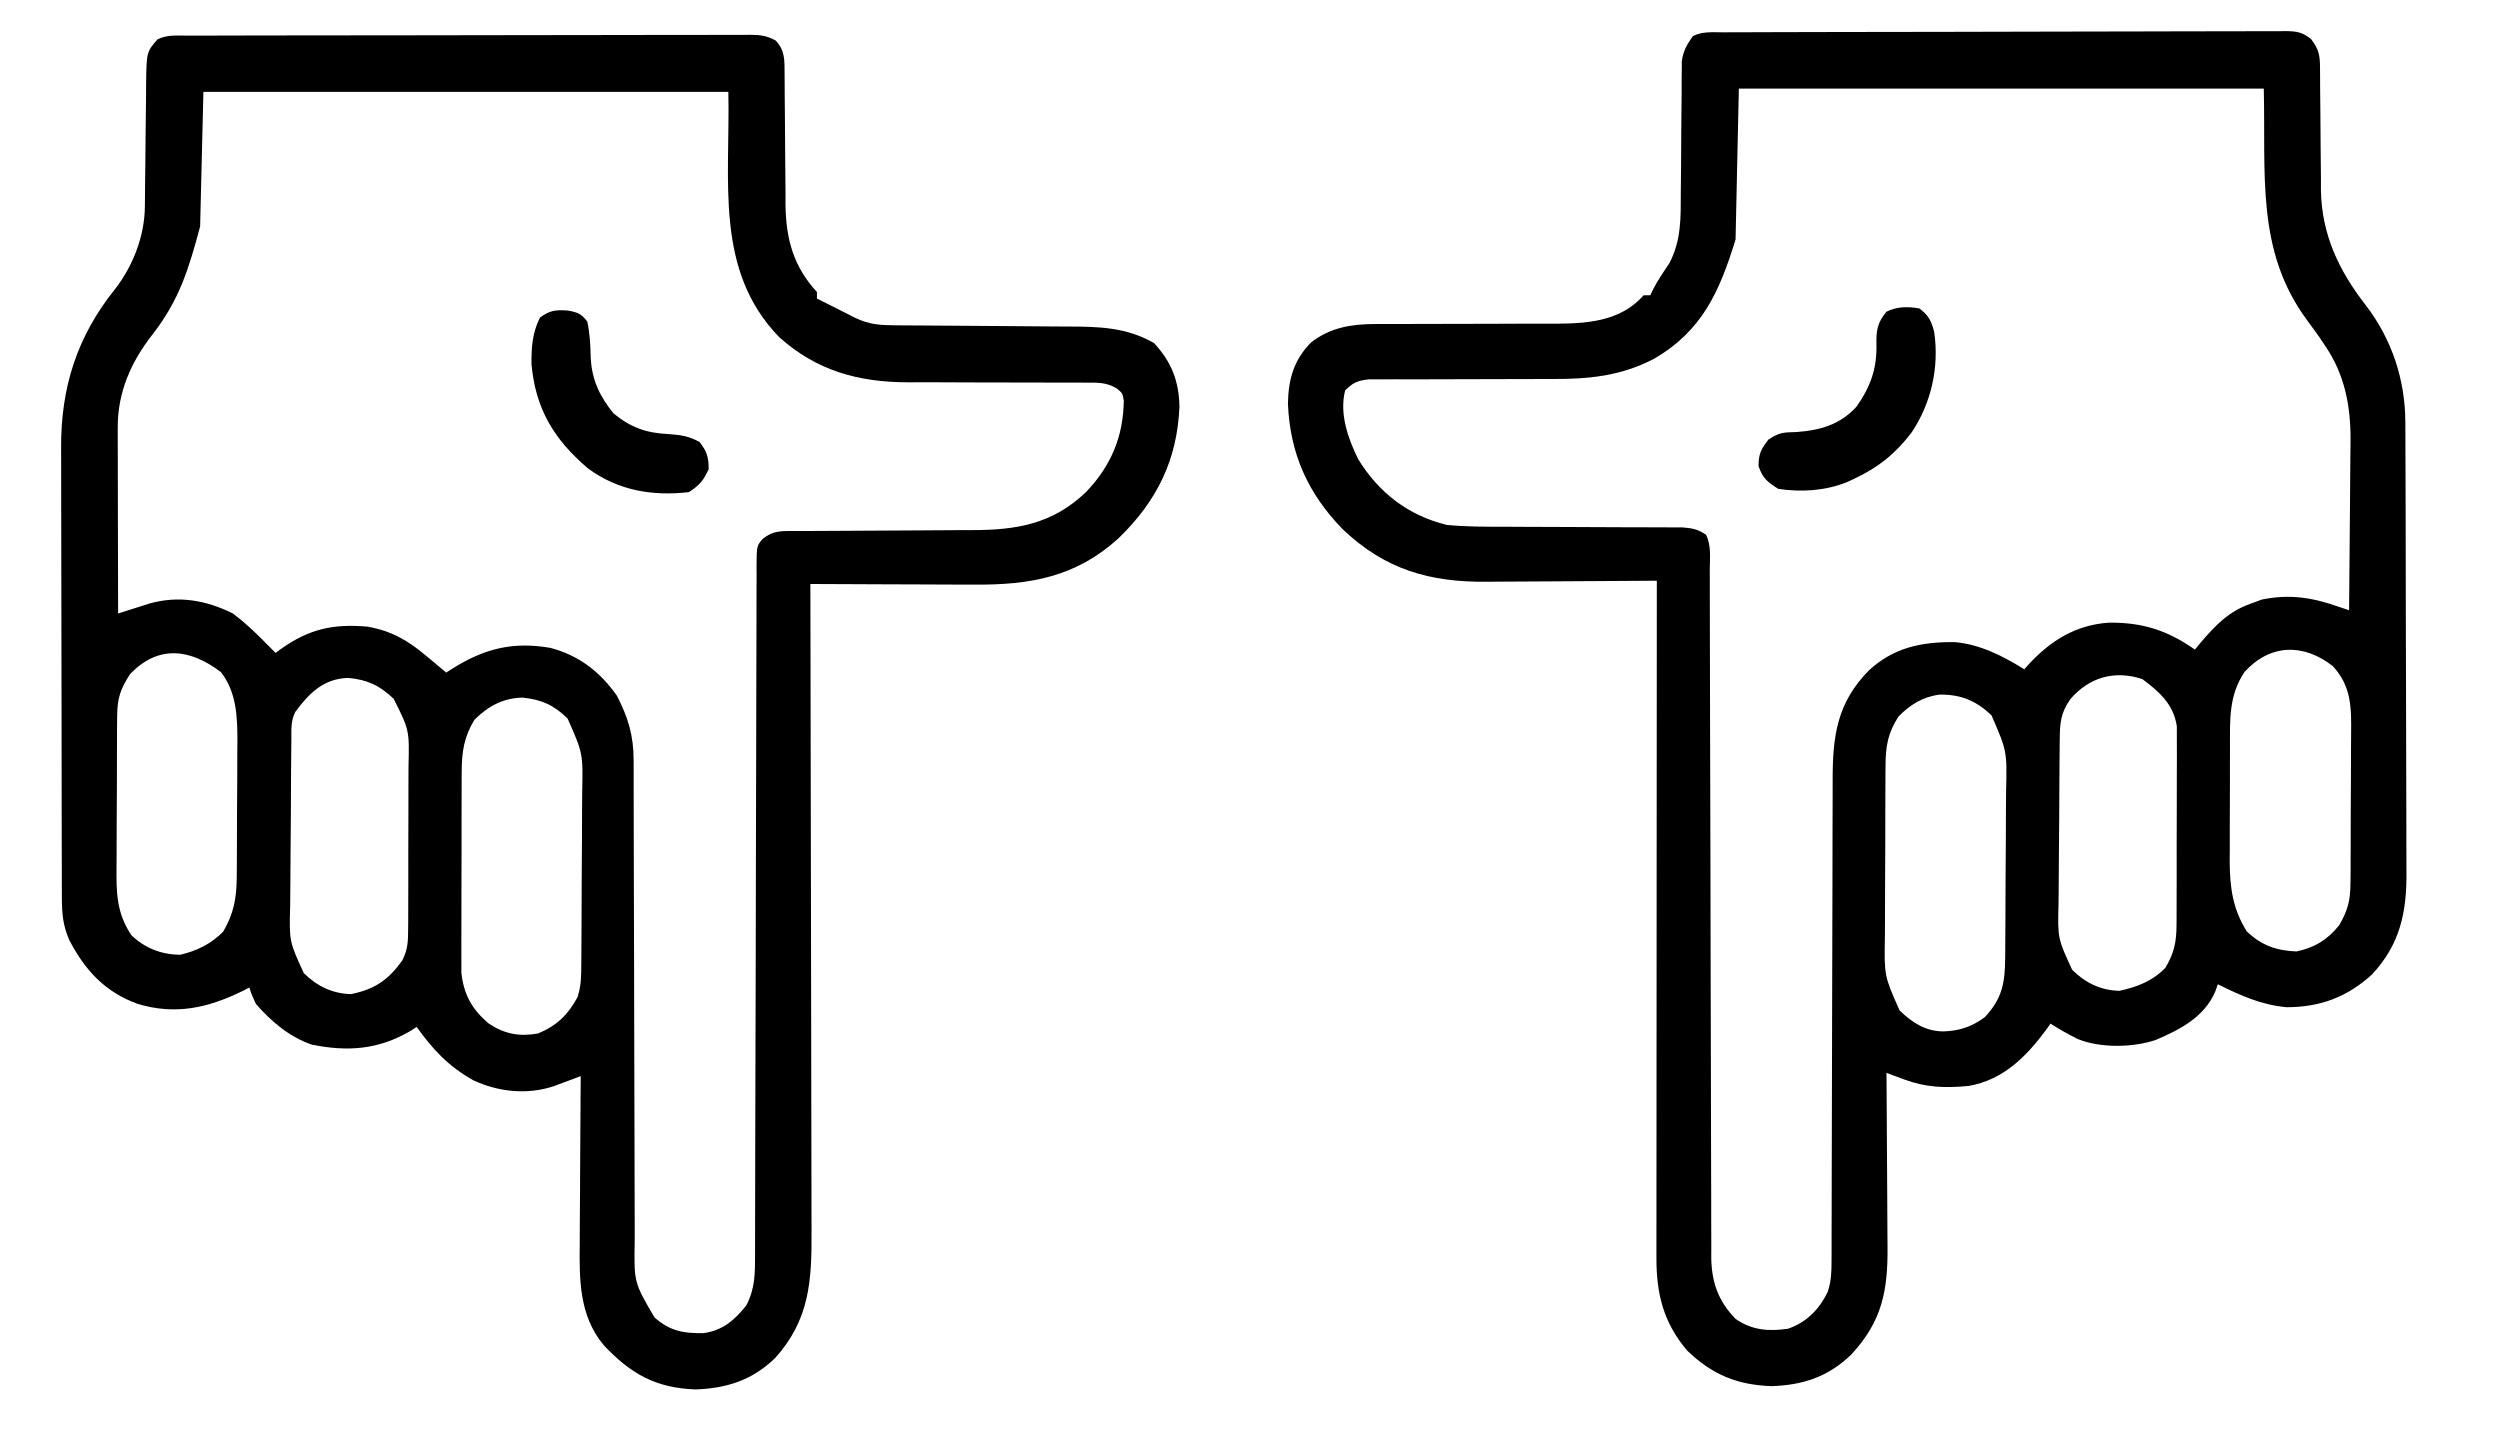 <?xml version="1.0" encoding="UTF-8"?>
<svg version="1.1" xmlns="http://www.w3.org/2000/svg" width="762" height="443">
<path d="M0 0 C0.75 -0.003 1.501 -0.006 2.274 -0.009 C4.801 -0.018 7.328 -0.019 9.855 -0.021 C11.662 -0.025 13.468 -0.03 15.275 -0.036 C20.192 -0.049 25.11 -0.055 30.027 -0.06 C33.097 -0.063 36.167 -0.067 39.237 -0.071 C48.835 -0.085 58.433 -0.095 68.031 -0.098 C79.123 -0.103 90.215 -0.12 101.307 -0.149 C109.873 -0.171 118.438 -0.181 127.004 -0.182 C132.124 -0.184 137.243 -0.189 142.363 -0.207 C147.178 -0.224 151.993 -0.226 156.807 -0.217 C158.576 -0.216 160.345 -0.221 162.114 -0.231 C164.526 -0.243 166.937 -0.238 169.348 -0.227 C170.403 -0.239 170.403 -0.239 171.478 -0.251 C174.497 -0.221 176.544 -0.002 179.204 1.476 C182.055 4.448 181.928 7.444 181.943 11.355 C181.953 12.953 181.953 12.953 181.964 14.584 C181.968 15.737 181.973 16.89 181.977 18.078 C182 20.525 182.024 22.971 182.049 25.418 C182.084 29.271 182.113 33.124 182.127 36.977 C182.143 40.698 182.183 44.419 182.227 48.14 C182.224 49.846 182.224 49.846 182.221 51.586 C182.379 62.042 184.654 70.398 191.801 78.14 C191.801 78.8 191.801 79.46 191.801 80.14 C192.357 80.418 192.912 80.695 193.485 80.98 C195.083 81.781 196.679 82.586 198.274 83.394 C199.128 83.826 199.983 84.258 200.864 84.703 C201.721 85.137 202.578 85.572 203.461 86.019 C207.753 88.076 211.065 88.274 215.792 88.298 C216.853 88.306 216.853 88.306 217.936 88.314 C219.474 88.324 221.011 88.333 222.548 88.34 C224.987 88.351 227.426 88.371 229.865 88.393 C236.8 88.454 243.735 88.508 250.671 88.542 C254.915 88.563 259.159 88.598 263.403 88.643 C265.014 88.657 266.625 88.665 268.237 88.669 C277.762 88.689 286.021 88.856 294.551 93.703 C299.857 99.451 302.119 105.184 302.301 113.015 C301.629 129.342 295.452 141.799 283.801 153.14 C270.811 165.019 256.775 167.467 239.703 167.336 C238.259 167.332 236.814 167.329 235.37 167.327 C231.597 167.32 227.824 167.3 224.052 167.278 C220.19 167.257 216.329 167.248 212.467 167.238 C204.912 167.217 197.356 167.183 189.801 167.14 C189.804 168.239 189.807 169.338 189.809 170.47 C189.876 197.22 189.925 223.97 189.956 250.72 C189.972 263.656 189.993 276.592 190.027 289.528 C190.057 300.805 190.077 312.081 190.083 323.357 C190.087 329.327 190.096 335.296 190.118 341.266 C190.139 346.888 190.145 352.511 190.14 358.133 C190.141 360.193 190.147 362.253 190.159 364.313 C190.239 379.481 189.62 391.355 179.02 403.117 C172.085 409.796 164.333 412.317 154.801 412.64 C142.674 412.204 135.057 407.905 126.801 399.14 C119.238 390.025 119.38 378.999 119.508 367.726 C119.514 366.261 119.518 364.795 119.521 363.33 C119.532 359.506 119.562 355.683 119.595 351.859 C119.626 347.944 119.639 344.028 119.655 340.113 C119.687 332.455 119.738 324.798 119.801 317.14 C119.051 317.423 118.301 317.706 117.528 317.997 C116.541 318.363 115.554 318.73 114.538 319.107 C113.561 319.472 112.584 319.837 111.577 320.214 C103.525 322.902 94.655 321.972 87.039 318.394 C79.584 314.218 74.742 309.088 69.801 302.14 C69.132 302.574 68.463 303.007 67.774 303.453 C58.025 309.106 48.738 309.745 37.844 307.543 C31.042 305.24 25.493 300.491 20.801 295.14 C19.52 292.355 19.52 292.355 18.801 290.14 C18.146 290.478 17.491 290.816 16.817 291.164 C6.165 296.369 -3.634 298.59 -15.199 295.14 C-25.125 291.571 -31.289 284.902 -36.07 275.691 C-38.021 271.283 -38.327 267.604 -38.339 262.78 C-38.345 261.471 -38.351 260.161 -38.357 258.813 C-38.358 257.363 -38.359 255.914 -38.36 254.465 C-38.365 252.937 -38.37 251.409 -38.375 249.881 C-38.388 245.73 -38.395 241.578 -38.399 237.427 C-38.402 234.83 -38.406 232.233 -38.411 229.636 C-38.424 221.499 -38.434 213.363 -38.438 205.227 C-38.442 195.855 -38.46 186.483 -38.489 177.111 C-38.511 169.856 -38.521 162.6 -38.522 155.345 C-38.523 151.018 -38.529 146.69 -38.547 142.363 C-38.563 138.285 -38.565 134.207 -38.557 130.13 C-38.556 128.641 -38.56 127.153 -38.57 125.665 C-38.685 107.316 -33.719 91.647 -22.136 77.265 C-16.648 70.189 -13.107 61.051 -13.041 52.084 C-13.026 50.577 -13.026 50.577 -13.01 49.04 C-13.003 47.961 -12.996 46.881 -12.988 45.769 C-12.96 43.481 -12.931 41.193 -12.902 38.904 C-12.861 35.299 -12.824 31.693 -12.798 28.087 C-12.77 24.606 -12.724 21.125 -12.676 17.644 C-12.672 16.567 -12.669 15.49 -12.666 14.38 C-12.511 4.968 -12.511 4.968 -9.199 1.14 C-6.242 -0.338 -3.242 -0.004 0 0 Z M4.801 17.14 C4.471 30.67 4.141 44.2 3.801 58.14 C0.291 71.305 -2.614 80.705 -10.761 91.14 C-17.307 99.53 -21.334 108.703 -21.312 119.378 C-21.312 120.639 -21.312 121.9 -21.312 123.199 C-21.307 124.57 -21.302 125.941 -21.297 127.312 C-21.295 128.719 -21.293 130.126 -21.292 131.533 C-21.289 135.228 -21.279 138.924 -21.268 142.62 C-21.257 146.393 -21.253 150.167 -21.248 153.941 C-21.237 161.341 -21.22 168.741 -21.199 176.14 C-20.319 175.857 -19.44 175.575 -18.533 175.283 C-17.372 174.916 -16.211 174.55 -15.015 174.172 C-13.868 173.806 -12.72 173.441 -11.537 173.064 C-2.683 170.614 5.61 172.072 13.801 176.14 C17.435 178.872 20.638 181.882 23.801 185.14 C24.681 186.02 24.681 186.02 25.578 186.918 C25.982 187.321 26.385 187.725 26.801 188.14 C27.358 187.731 27.915 187.321 28.489 186.898 C37.044 180.857 44.336 179.221 54.801 180.14 C62.113 181.426 67.213 184.364 72.801 189.14 C73.404 189.635 74.008 190.13 74.629 190.64 C76.031 191.793 77.418 192.965 78.801 194.14 C79.442 193.731 80.082 193.321 80.742 192.898 C90.485 186.829 99.05 184.642 110.516 186.605 C119.179 188.861 125.651 193.845 130.801 201.14 C134.27 207.856 135.925 213.318 135.932 220.908 C135.936 221.927 135.936 221.927 135.939 222.967 C135.945 225.244 135.944 227.521 135.943 229.798 C135.946 231.431 135.949 233.063 135.953 234.696 C135.961 238.213 135.966 241.73 135.97 245.247 C135.976 250.811 135.992 256.375 136.011 261.939 C136.017 263.845 136.024 265.75 136.03 267.656 C136.033 268.611 136.036 269.565 136.04 270.548 C136.082 283.501 136.115 296.454 136.127 309.407 C136.135 318.145 136.158 326.883 136.196 335.622 C136.216 340.244 136.229 344.867 136.224 349.489 C136.219 353.84 136.233 358.189 136.261 362.54 C136.267 364.133 136.268 365.726 136.26 367.319 C136.033 380.011 136.033 380.011 142.284 390.679 C147.009 394.864 151.069 395.555 157.164 395.484 C162.984 394.725 166.677 391.553 170.239 387.078 C173.037 381.818 172.946 377.01 172.939 371.138 C172.942 370.218 172.945 369.298 172.948 368.35 C172.956 365.26 172.957 362.17 172.959 359.08 C172.963 356.867 172.969 354.655 172.974 352.442 C172.985 347.675 172.994 342.908 173 338.14 C173.011 330.607 173.031 323.074 173.053 315.542 C173.084 304.985 173.113 294.429 173.139 283.873 C173.141 283.203 173.142 282.533 173.144 281.843 C173.17 270.979 173.189 260.114 173.206 249.249 C173.223 238.097 173.252 226.945 173.29 215.792 C173.312 209.53 173.327 203.267 173.329 197.004 C173.331 191.119 173.347 185.233 173.374 179.347 C173.381 177.183 173.383 175.018 173.38 172.854 C173.376 169.908 173.39 166.962 173.409 164.016 C173.404 163.152 173.398 162.288 173.392 161.398 C173.458 155.552 173.458 155.552 175.2 153.461 C178.614 150.645 181.389 151.01 185.738 150.999 C186.452 150.995 187.167 150.992 187.902 150.988 C189.457 150.981 191.011 150.975 192.566 150.972 C195.035 150.965 197.504 150.949 199.973 150.93 C206.994 150.878 214.016 150.83 221.038 150.815 C225.333 150.804 229.627 150.775 233.922 150.733 C235.551 150.721 237.18 150.716 238.809 150.718 C252.518 150.732 263.53 148.946 273.801 139.14 C281.42 131.16 285.189 122.274 285.332 111.234 C284.962 109.031 284.962 109.031 283.208 107.533 C279.939 105.642 277.529 105.769 273.76 105.772 C273.059 105.768 272.357 105.764 271.635 105.76 C270.113 105.754 268.592 105.754 267.071 105.76 C264.651 105.769 262.233 105.759 259.813 105.744 C252.935 105.704 246.057 105.702 239.178 105.705 C234.965 105.705 230.753 105.685 226.54 105.655 C224.178 105.645 221.816 105.657 219.454 105.669 C204.468 105.634 191.729 102.152 180.328 91.922 C160.507 71.538 165.394 44.433 164.801 17.14 C112.001 17.14 59.201 17.14 4.801 17.14 Z M-17.574 194.64 C-20.508 199.155 -21.452 201.963 -21.489 207.434 C-21.502 208.71 -21.515 209.985 -21.528 211.299 C-21.531 212.689 -21.533 214.079 -21.535 215.469 C-21.541 216.901 -21.548 218.333 -21.555 219.766 C-21.567 222.769 -21.571 225.771 -21.57 228.774 C-21.569 232.605 -21.597 236.435 -21.631 240.266 C-21.653 243.226 -21.657 246.185 -21.656 249.145 C-21.659 250.557 -21.667 251.968 -21.683 253.379 C-21.763 261.373 -21.648 267.356 -17.199 274.14 C-13.068 278.152 -7.941 280.14 -2.199 280.14 C2.872 278.945 7.092 276.849 10.801 273.14 C14.067 267.658 14.918 262.788 14.962 256.483 C14.972 255.371 14.981 254.26 14.991 253.114 C14.996 251.921 15 250.729 15.004 249.5 C15.01 248.263 15.016 247.026 15.021 245.752 C15.031 243.136 15.037 240.52 15.041 237.905 C15.048 233.919 15.082 229.934 15.114 225.949 C15.12 223.403 15.125 220.858 15.129 218.312 C15.142 217.128 15.154 215.943 15.167 214.722 C15.147 207.344 14.843 200.055 10.153 194.019 C0.828 186.91 -8.932 185.543 -17.574 194.64 Z M32.801 206.14 C31.36 209.023 31.642 211.537 31.608 214.758 C31.596 215.778 31.596 215.778 31.583 216.819 C31.559 219.074 31.542 221.33 31.528 223.586 C31.522 224.357 31.517 225.129 31.511 225.924 C31.485 230.011 31.465 234.099 31.451 238.186 C31.438 241.562 31.41 244.937 31.369 248.312 C31.319 252.393 31.295 256.473 31.288 260.554 C31.281 262.105 31.266 263.656 31.242 265.207 C30.948 276.069 30.948 276.069 35.39 285.723 C39.346 289.696 44.16 292.028 49.801 292.14 C56.965 290.703 61.114 287.874 65.409 281.907 C67.129 278.488 67.188 276.078 67.205 272.258 C67.215 271.25 67.215 271.25 67.226 270.221 C67.244 268.009 67.24 265.798 67.235 263.586 C67.239 262.04 67.245 260.495 67.251 258.949 C67.259 255.713 67.257 252.477 67.247 249.241 C67.236 245.106 67.256 240.972 67.285 236.837 C67.303 233.645 67.303 230.454 67.297 227.263 C67.297 225.739 67.303 224.215 67.316 222.691 C67.579 211.702 67.579 211.702 62.801 202.14 C58.469 198.03 54.855 196.339 48.926 195.765 C41.432 195.991 37.046 200.397 32.801 206.14 Z M87.426 208.515 C84.237 213.667 83.549 218.323 83.526 224.32 C83.521 225.012 83.516 225.704 83.511 226.417 C83.497 228.688 83.498 230.959 83.5 233.23 C83.496 234.819 83.492 236.408 83.487 237.997 C83.48 241.321 83.48 244.646 83.485 247.97 C83.491 252.218 83.474 256.466 83.451 260.713 C83.436 263.993 83.435 267.273 83.439 270.553 C83.438 272.118 83.433 273.684 83.423 275.25 C83.41 277.444 83.417 279.637 83.429 281.832 C83.428 283.077 83.427 284.322 83.427 285.606 C84.125 292.2 86.66 296.836 91.801 301.14 C96.649 304.335 101.134 305.157 106.801 304.14 C112.423 301.82 115.882 298.511 118.801 293.14 C119.971 289.632 119.95 286.837 119.978 283.134 C119.985 282.424 119.991 281.715 119.998 280.984 C120.018 278.637 120.029 276.289 120.039 273.941 C120.043 273.138 120.047 272.334 120.052 271.506 C120.073 267.25 120.087 262.994 120.096 258.737 C120.107 254.354 120.142 249.971 120.181 245.587 C120.208 242.206 120.216 238.825 120.22 235.444 C120.224 233.829 120.236 232.214 120.255 230.599 C120.502 218.776 120.502 218.776 115.801 208.14 C111.563 204.011 107.849 202.342 101.989 201.765 C96.089 201.933 91.546 204.396 87.426 208.515 Z " fill="#000000" transform="translate(57.199,10.86)"/>
<path d="M0 0 C1.125 -0.006 1.125 -0.006 2.274 -0.011 C4.801 -0.022 7.328 -0.026 9.855 -0.03 C11.662 -0.036 13.468 -0.043 15.275 -0.05 C20.192 -0.067 25.11 -0.078 30.027 -0.086 C33.097 -0.091 36.167 -0.097 39.237 -0.103 C48.835 -0.123 58.433 -0.137 68.031 -0.145 C79.123 -0.155 90.215 -0.181 101.307 -0.222 C109.873 -0.252 118.438 -0.267 127.004 -0.27 C132.124 -0.272 137.243 -0.281 142.363 -0.306 C147.178 -0.33 151.992 -0.334 156.807 -0.324 C158.576 -0.323 160.345 -0.329 162.114 -0.343 C164.526 -0.361 166.936 -0.354 169.348 -0.341 C170.051 -0.352 170.754 -0.363 171.478 -0.374 C174.853 -0.329 176.524 -0.073 179.204 2.053 C181.614 5.213 181.927 6.948 181.943 10.865 C181.95 11.848 181.957 12.83 181.964 13.842 C181.968 14.909 181.973 15.977 181.977 17.077 C182 19.34 182.024 21.603 182.049 23.866 C182.084 27.431 182.113 30.997 182.127 34.562 C182.143 38.005 182.183 41.447 182.227 44.889 C182.224 46.46 182.224 46.46 182.221 48.063 C182.441 61.601 187.657 72.599 195.864 83.147 C203.796 93.468 207.9 105.809 207.948 118.762 C207.959 120.734 207.959 120.734 207.97 122.746 C207.973 124.191 207.975 125.637 207.978 127.082 C207.984 128.613 207.991 130.145 207.998 131.676 C208.019 136.692 208.029 141.709 208.039 146.725 C208.043 148.457 208.048 150.188 208.052 151.92 C208.071 160.055 208.085 168.19 208.093 176.325 C208.103 185.697 208.129 195.069 208.17 204.441 C208.2 211.698 208.215 218.955 208.218 226.212 C208.22 230.541 208.229 234.869 208.255 239.198 C208.278 243.272 208.282 247.346 208.272 251.421 C208.271 252.91 208.278 254.399 208.291 255.888 C208.398 268.137 206.37 277.966 197.801 287.147 C190.258 294.048 182.015 297.132 171.801 297.147 C164.143 296.482 157.62 293.544 150.801 290.147 C150.533 290.9 150.265 291.653 149.989 292.428 C146.592 300.205 139.293 303.977 131.801 307.147 C124.794 309.483 114.931 309.646 108.012 306.807 C105.177 305.37 102.468 303.874 99.801 302.147 C99.4 302.716 98.999 303.284 98.586 303.87 C92.46 312.191 85.34 319.356 74.801 321.147 C67.66 321.825 61.806 321.64 55.062 319.116 C54.076 318.749 53.089 318.383 52.073 318.005 C51.323 317.722 50.574 317.439 49.801 317.147 C49.811 318.354 49.811 318.354 49.821 319.585 C49.882 327.205 49.927 334.825 49.956 342.445 C49.972 346.362 49.993 350.278 50.027 354.195 C50.06 357.981 50.078 361.768 50.086 365.554 C50.091 366.992 50.102 368.429 50.118 369.867 C50.267 383.542 48.466 392.927 39.02 403.057 C32.056 409.779 24.397 412.322 14.801 412.647 C4.219 412.266 -3.313 409.147 -10.965 401.788 C-18.253 393.174 -20.358 384.375 -20.319 373.384 C-20.32 372.501 -20.321 371.619 -20.322 370.71 C-20.323 367.755 -20.318 364.799 -20.312 361.843 C-20.312 359.724 -20.312 357.605 -20.313 355.486 C-20.313 349.733 -20.307 343.979 -20.3 338.225 C-20.294 332.213 -20.293 326.2 -20.292 320.188 C-20.289 308.802 -20.281 297.416 -20.271 286.03 C-20.26 273.067 -20.254 260.105 -20.249 247.143 C-20.239 220.477 -20.221 193.812 -20.199 167.147 C-20.987 167.154 -21.774 167.16 -22.586 167.167 C-30.058 167.228 -37.53 167.273 -45.002 167.303 C-48.842 167.318 -52.682 167.339 -56.523 167.373 C-60.238 167.406 -63.953 167.424 -67.669 167.432 C-69.077 167.437 -70.485 167.448 -71.892 167.464 C-89.451 167.66 -103.024 163.731 -115.914 151.495 C-126.552 140.566 -132.012 128.423 -132.636 113.21 C-132.508 105.79 -130.884 99.85 -125.554 94.495 C-119.686 89.924 -113.125 88.897 -105.802 88.908 C-104.746 88.905 -104.746 88.905 -103.67 88.902 C-102.154 88.898 -100.637 88.899 -99.121 88.903 C-96.71 88.909 -94.3 88.9 -91.889 88.886 C-85.038 88.849 -78.187 88.83 -71.336 88.842 C-67.132 88.848 -62.93 88.829 -58.726 88.796 C-57.137 88.788 -55.548 88.789 -53.958 88.8 C-44.139 88.864 -32.997 88.845 -25.504 81.482 C-25.073 81.041 -24.643 80.601 -24.199 80.147 C-23.539 80.147 -22.879 80.147 -22.199 80.147 C-21.921 79.566 -21.642 78.984 -21.355 78.385 C-19.911 75.59 -18.179 73.044 -16.418 70.44 C-12.683 63.413 -12.905 56.392 -12.89 48.608 C-12.865 46.147 -12.84 43.686 -12.814 41.225 C-12.785 37.363 -12.761 33.501 -12.743 29.638 C-12.721 25.899 -12.682 22.16 -12.64 18.421 C-12.64 17.265 -12.64 16.11 -12.64 14.92 C-12.627 13.842 -12.613 12.763 -12.6 11.653 C-12.595 10.708 -12.589 9.763 -12.584 8.789 C-12.123 5.626 -11.059 3.726 -9.199 1.147 C-6.242 -0.331 -3.242 -0.001 0 0 Z M4.801 17.147 C4.471 32.327 4.141 47.507 3.801 63.147 C-1.094 79.058 -6.38 90.999 -21.099 99.532 C-31.192 104.79 -41.027 105.723 -52.156 105.664 C-54.574 105.651 -56.99 105.662 -59.408 105.68 C-63.66 105.706 -67.911 105.712 -72.162 105.711 C-78.996 105.708 -85.83 105.722 -92.664 105.766 C-95.042 105.776 -97.419 105.767 -99.797 105.757 C-101.251 105.764 -102.704 105.77 -104.158 105.778 C-105.425 105.777 -106.691 105.776 -107.996 105.775 C-111.406 106.171 -112.806 106.732 -115.199 109.147 C-117.003 116.258 -114.337 123.806 -111.199 130.147 C-104.894 140.389 -95.901 147.306 -84.199 150.147 C-78.414 150.704 -72.666 150.705 -66.859 150.686 C-65.203 150.696 -63.547 150.708 -61.89 150.722 C-57.563 150.754 -53.237 150.765 -48.91 150.769 C-41.961 150.778 -35.012 150.813 -28.064 150.861 C-25.644 150.874 -23.225 150.873 -20.805 150.871 C-19.324 150.877 -17.844 150.884 -16.363 150.892 C-15.073 150.893 -13.783 150.894 -12.453 150.896 C-9.401 151.132 -7.697 151.431 -5.199 153.147 C-3.533 156.479 -4.056 160.219 -4.061 163.882 C-4.058 164.798 -4.055 165.714 -4.052 166.657 C-4.044 169.744 -4.043 172.831 -4.041 175.917 C-4.037 178.123 -4.031 180.329 -4.026 182.534 C-4.015 187.294 -4.006 192.054 -4 196.814 C-3.989 204.339 -3.969 211.865 -3.947 219.39 C-3.916 229.941 -3.887 240.493 -3.861 251.044 C-3.859 251.714 -3.858 252.384 -3.856 253.074 C-3.83 263.923 -3.811 274.772 -3.794 285.622 C-3.777 296.76 -3.748 307.899 -3.71 319.037 C-3.688 325.291 -3.673 331.545 -3.671 337.799 C-3.669 343.683 -3.653 349.567 -3.626 355.452 C-3.619 357.611 -3.617 359.771 -3.62 361.93 C-3.624 364.879 -3.61 367.828 -3.591 370.777 C-3.596 371.631 -3.602 372.484 -3.608 373.364 C-3.525 380.837 -1.54 386.654 3.801 392.147 C8.849 395.633 13.857 395.995 19.801 395.147 C25.501 393.135 29.265 389.293 31.89 383.917 C32.99 380.574 33.055 377.793 33.059 374.273 C33.063 373.594 33.067 372.915 33.07 372.215 C33.08 369.946 33.076 367.677 33.072 365.408 C33.077 363.778 33.082 362.149 33.088 360.519 C33.1 357.011 33.105 353.504 33.106 349.996 C33.108 344.444 33.126 338.892 33.147 333.34 C33.196 319.546 33.227 305.752 33.248 291.957 C33.265 281.242 33.288 270.528 33.331 259.813 C33.353 254.301 33.361 248.788 33.359 243.276 C33.36 239.836 33.374 236.396 33.392 232.956 C33.397 231.368 33.398 229.781 33.393 228.194 C33.354 214.557 34.665 204.396 44.5 194.425 C52.1 187.474 60.493 185.775 70.602 185.862 C78.388 186.556 85.249 190.071 91.801 194.147 C92.263 193.628 92.724 193.108 93.199 192.573 C99.976 185.328 107.316 180.745 117.344 179.944 C127.61 179.762 135.428 182.23 143.801 188.147 C144.358 187.472 144.915 186.796 145.489 186.1 C150.131 180.674 154.018 176.558 160.801 174.147 C161.915 173.735 163.029 173.322 164.176 172.897 C172.692 171.135 179.677 172.27 187.801 175.147 C188.791 175.477 189.781 175.807 190.801 176.147 C190.894 168.14 190.965 160.134 191.008 152.126 C191.029 148.407 191.057 144.688 191.103 140.969 C191.147 137.37 191.17 133.772 191.181 130.173 C191.191 128.153 191.223 126.132 191.254 124.112 C191.257 113.703 189.45 104.258 183.489 95.522 C182.887 94.62 182.285 93.717 181.664 92.788 C180.455 91.074 179.224 89.375 177.969 87.694 C162.375 66.63 165.44 43.354 164.801 17.147 C112.001 17.147 59.201 17.147 4.801 17.147 Z M158.926 194.96 C154.1 202.198 154.494 209.539 154.5 217.983 C154.496 219.217 154.492 220.451 154.487 221.722 C154.482 224.326 154.481 226.93 154.485 229.534 C154.489 233.502 154.465 237.469 154.44 241.436 C154.437 243.973 154.437 246.509 154.438 249.046 C154.429 250.224 154.419 251.402 154.41 252.617 C154.454 260.579 155.318 267.208 159.614 274.022 C163.996 278.279 168.739 279.938 174.801 280.147 C180.392 278.952 184.16 276.62 187.801 272.147 C190.335 267.804 191.183 264.639 191.221 259.626 C191.237 258.351 191.253 257.076 191.269 255.762 C191.27 254.383 191.271 253.003 191.27 251.624 C191.277 250.194 191.285 248.765 191.293 247.335 C191.306 244.344 191.308 241.354 191.302 238.363 C191.296 234.548 191.327 230.733 191.367 226.918 C191.393 223.967 191.396 221.016 191.392 218.064 C191.394 216.659 191.404 215.253 191.421 213.847 C191.512 205.838 191.513 199.232 185.801 193.147 C176.837 186.155 166.713 186.417 158.926 194.96 Z M105.864 203.21 C102.816 207.55 102.663 210.591 102.608 215.787 C102.6 216.457 102.592 217.127 102.583 217.818 C102.559 220.036 102.542 222.253 102.528 224.471 C102.522 225.231 102.517 225.99 102.511 226.773 C102.485 230.796 102.465 234.818 102.451 238.841 C102.438 242.162 102.41 245.481 102.369 248.801 C102.319 252.818 102.295 256.835 102.288 260.852 C102.281 262.378 102.266 263.904 102.242 265.429 C101.973 276.173 101.973 276.173 106.39 285.721 C110.334 289.707 115.162 292.034 120.801 292.147 C126.223 290.972 130.878 289.185 134.801 285.147 C137.5 280.626 138.182 277.282 138.205 272.044 C138.215 271.018 138.215 271.018 138.226 269.972 C138.244 267.728 138.24 265.485 138.235 263.241 C138.239 261.672 138.245 260.103 138.251 258.534 C138.259 255.253 138.257 251.971 138.247 248.69 C138.236 244.493 138.256 240.297 138.285 236.101 C138.303 232.863 138.303 229.626 138.297 226.388 C138.297 224.841 138.303 223.294 138.316 221.747 C138.331 219.581 138.32 217.417 138.303 215.251 C138.303 214.021 138.302 212.791 138.302 211.524 C137.306 204.813 132.973 200.999 127.801 197.147 C119.377 194.339 111.654 196.537 105.864 203.21 Z M53.426 208.585 C50.258 213.581 49.546 217.464 49.511 223.381 C49.5 224.445 49.5 224.445 49.49 225.531 C49.471 227.868 49.467 230.205 49.465 232.542 C49.459 234.174 49.452 235.807 49.445 237.44 C49.433 240.86 49.429 244.281 49.43 247.701 C49.431 252.069 49.403 256.436 49.369 260.804 C49.347 264.176 49.343 267.549 49.344 270.921 C49.341 272.531 49.333 274.14 49.317 275.75 C49.102 287.541 49.102 287.541 53.801 298.147 C57.724 301.874 61.558 304.423 67.051 304.522 C72.011 304.383 75.817 303.124 79.801 300.147 C85.036 294.549 85.918 289.792 85.978 282.227 C85.985 281.538 85.991 280.85 85.998 280.141 C86.018 277.868 86.029 275.596 86.039 273.323 C86.043 272.544 86.047 271.764 86.052 270.961 C86.073 266.833 86.087 262.706 86.096 258.578 C86.107 254.332 86.142 250.087 86.181 245.842 C86.208 242.562 86.216 239.282 86.22 236.002 C86.224 234.438 86.236 232.874 86.255 231.311 C86.554 219.126 86.554 219.126 81.801 208.147 C77.107 203.729 72.467 201.771 65.992 201.866 C60.881 202.522 56.972 204.945 53.426 208.585 Z " fill="#000000" transform="translate(525.199,9.853)"/>
<path d="M0 0 C2.906 0.519 4.089 0.946 5.902 3.34 C6.73 7.039 6.859 10.798 6.965 14.578 C7.341 21.203 9.718 26.195 13.902 31.34 C19.173 35.686 23.985 37.356 30.777 37.652 C34.568 37.955 36.693 38.229 40.09 40.027 C42.366 42.931 42.902 44.651 42.902 48.34 C41.298 51.869 40.161 53.168 36.902 55.34 C25.696 56.623 15.249 54.851 6.09 48.09 C-4.212 39.318 -9.88 29.975 -11.098 16.34 C-11.159 11.151 -10.835 6.844 -8.535 2.152 C-5.525 -0.086 -3.679 -0.281 0 0 Z " fill="#000000" transform="translate(173.098,94.66)"/>
<path d="M0 0 C2.845 2.115 3.723 3.871 4.562 7.289 C6.082 18.017 3.665 28.821 -2.34 37.82 C-7.285 44.313 -12.588 48.565 -20 52 C-20.687 52.321 -21.374 52.642 -22.082 52.973 C-28.678 55.604 -36.01 56.072 -43 55 C-46.319 52.86 -47.72 51.823 -49 48.062 C-49 44.397 -48.232 42.869 -46 40 C-42.631 37.754 -41.38 37.785 -37.438 37.688 C-30.196 37.153 -24.108 35.443 -19.117 29.914 C-14.849 23.872 -12.876 18.296 -13.062 10.875 C-13.157 6.736 -12.751 4.28 -10 1 C-6.772 -0.614 -3.49 -0.574 0 0 Z " fill="#000000" transform="translate(585,94)"/>
</svg>
